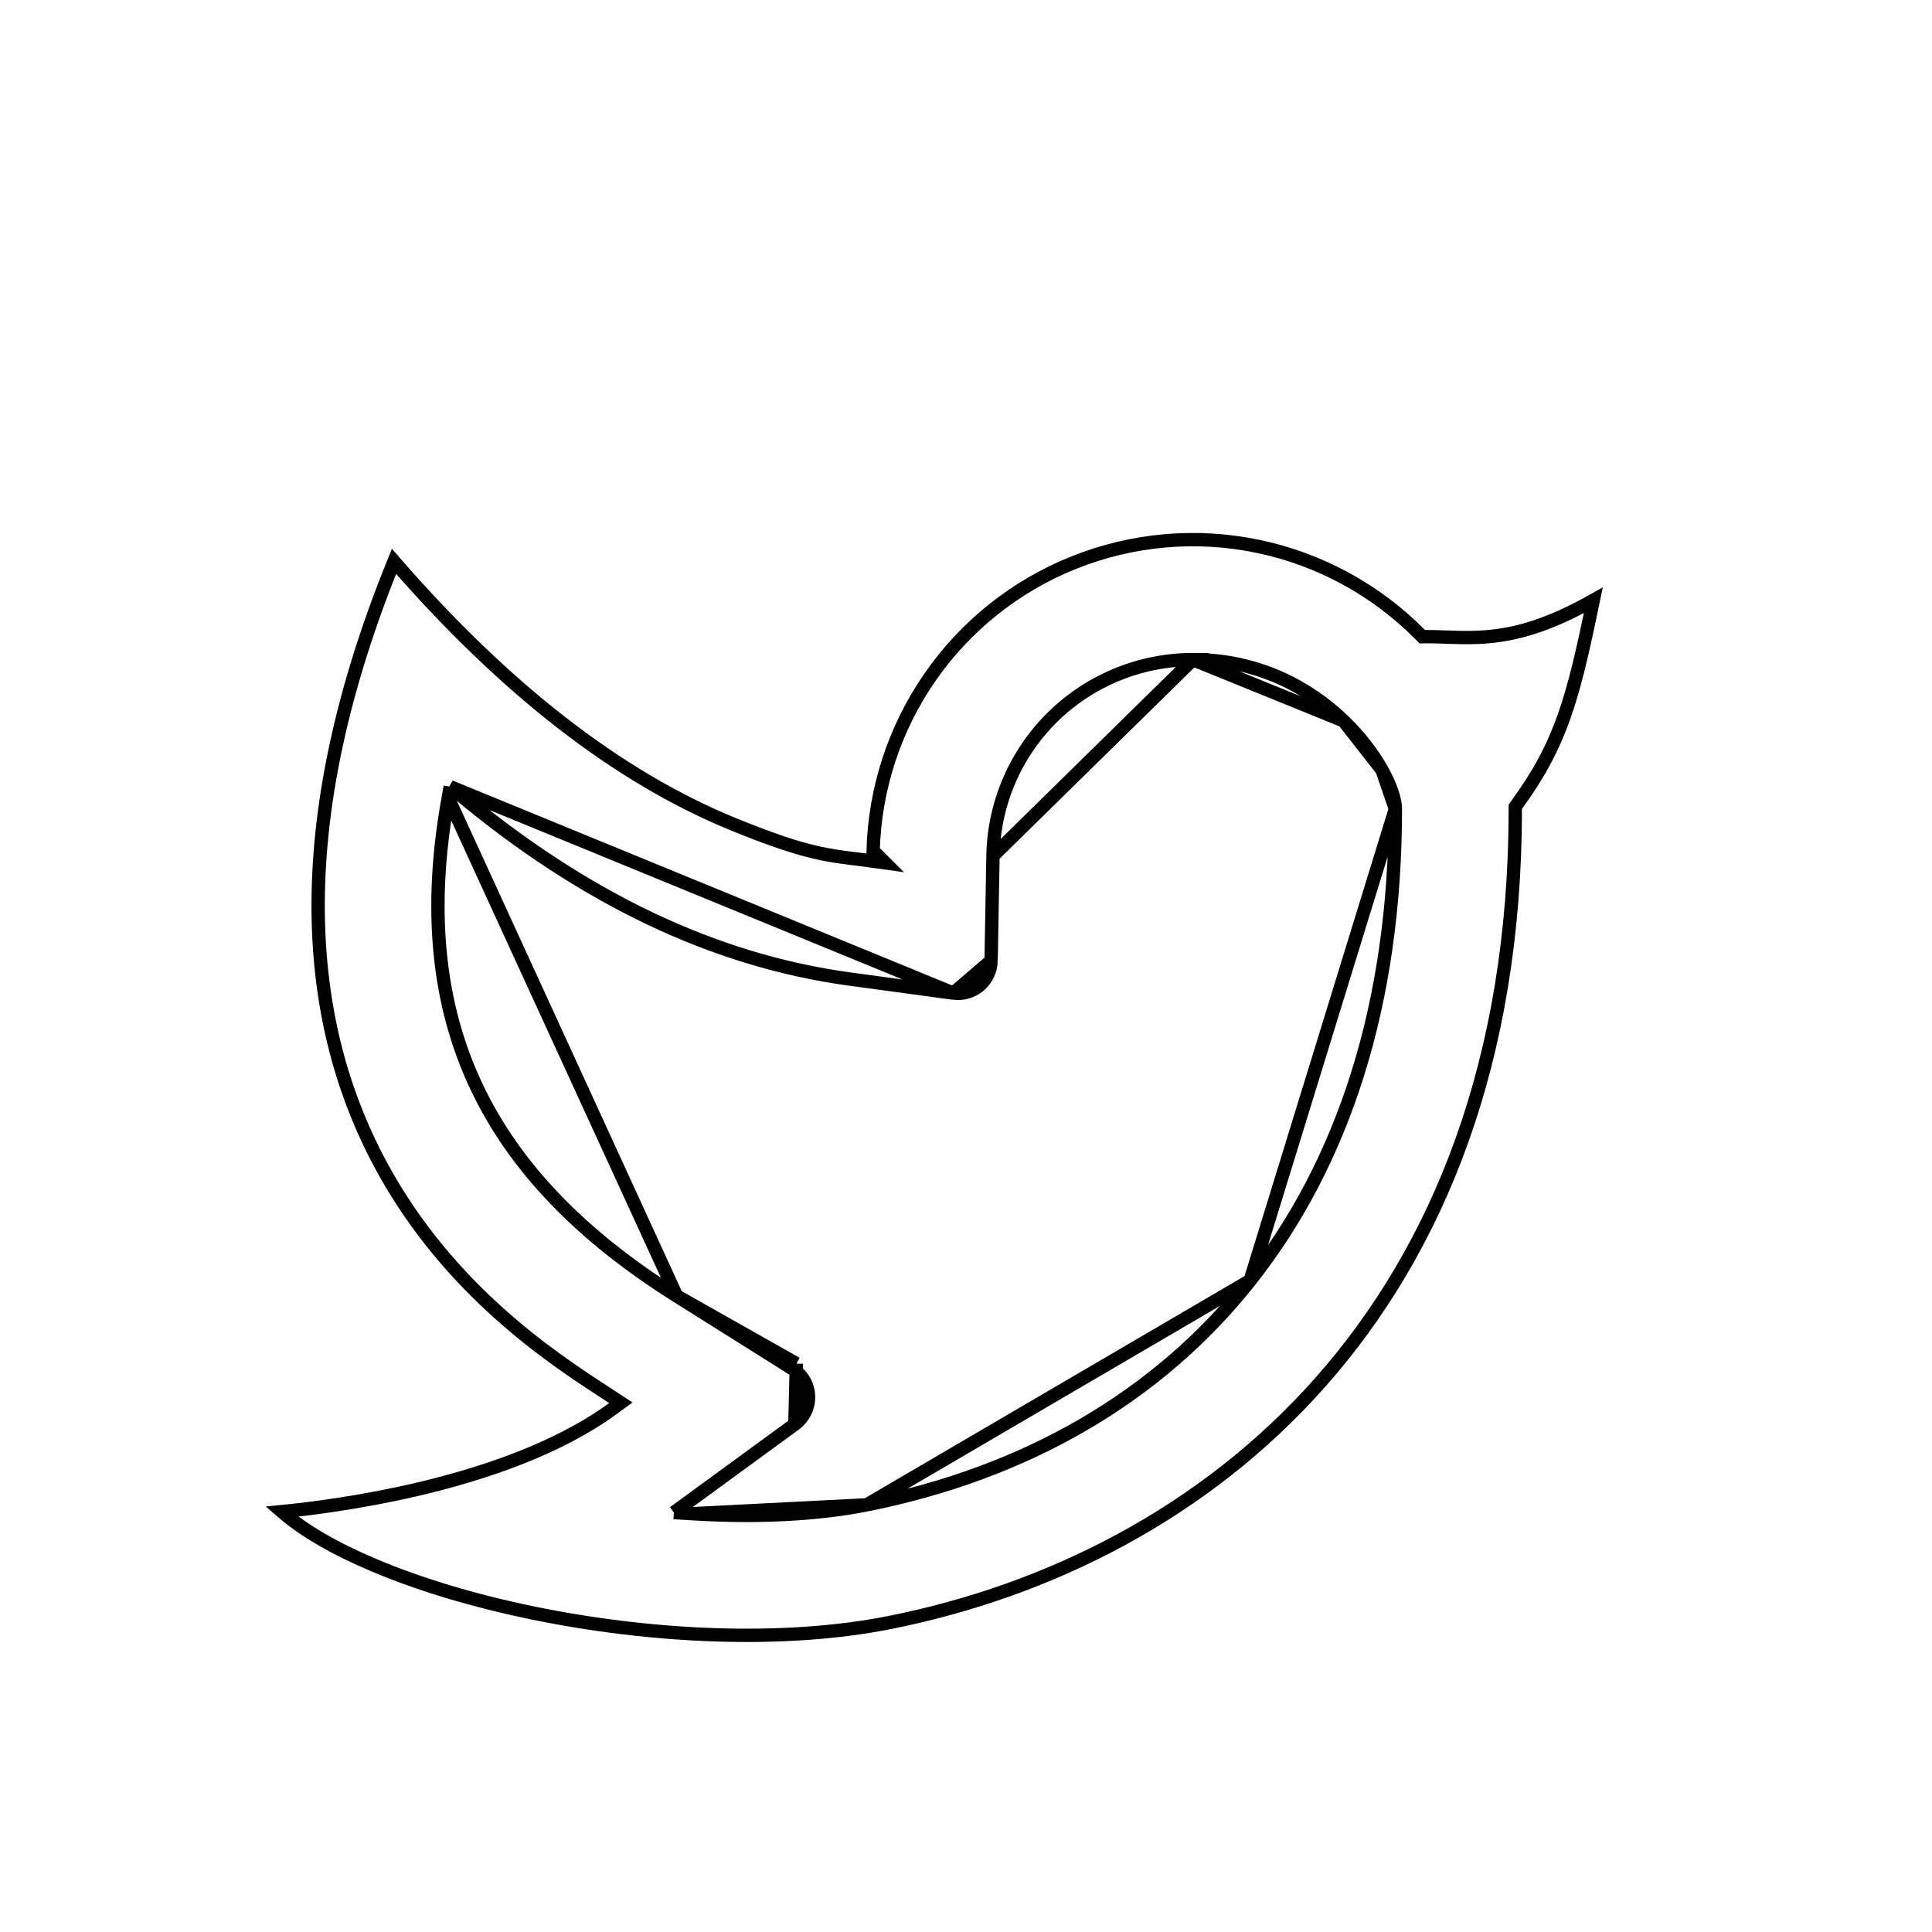 <svg width="29" height="29" viewBox="0 0 29 29" fill="none" xmlns="http://www.w3.org/2000/svg">
<g clip-path="url(#clip0_803_1563)" filter="url(#filter0_d_803_1563)">
<path d="M14.905 8.847L14.905 8.846C14.919 8.06 15.242 7.311 15.803 6.76C16.364 6.21 17.119 5.901 17.905 5.901L14.905 8.847ZM14.905 8.847L14.877 10.421M14.905 8.847L14.877 10.421M6.758 7.809L6.89 7.918C8.767 9.482 10.718 10.418 12.749 10.695C12.749 10.695 12.749 10.695 12.749 10.695L14.31 10.907L6.758 7.809ZM6.758 7.809L6.728 7.978M6.758 7.809L6.728 7.978M6.728 7.978C6.426 9.648 6.568 11.071 7.148 12.302C7.727 13.532 8.738 14.56 10.156 15.452L10.156 15.452M6.728 7.978L10.156 15.452M10.156 15.452L11.903 16.55L11.954 16.468M10.156 15.452L11.954 16.468M11.954 16.468L11.903 16.55C11.972 16.593 12.029 16.653 12.07 16.724C12.111 16.795 12.134 16.875 12.136 16.956C12.139 17.038 12.122 17.119 12.086 17.192C12.05 17.266 11.997 17.329 11.931 17.378L11.931 17.378M11.954 16.468L11.931 17.378M11.931 17.378L10.339 18.541L10.115 18.704M11.931 17.378L10.115 18.704M10.115 18.704L10.392 18.721M10.115 18.704L10.392 18.721M10.392 18.721C11.345 18.78 12.253 18.738 13.009 18.588L13.01 18.588M10.392 18.721L13.01 18.588M13.01 18.588C15.389 18.113 17.375 16.979 18.765 15.221M13.01 18.588L18.765 15.221M14.877 10.421C14.876 10.492 14.859 10.561 14.829 10.625C14.799 10.689 14.756 10.745 14.703 10.791C14.649 10.837 14.586 10.871 14.519 10.891C14.451 10.911 14.38 10.917 14.31 10.907L14.877 10.421ZM18.765 15.221C20.156 13.463 20.945 11.088 20.945 8.142M18.765 15.221L20.945 8.142M20.945 8.142C20.945 7.997 20.871 7.785 20.744 7.557M20.945 8.142L20.744 7.557M20.744 7.557C20.614 7.326 20.422 7.065 20.167 6.82M20.744 7.557L20.167 6.82M20.167 6.82C19.659 6.331 18.9 5.901 17.905 5.901L20.167 6.82ZM22.498 5.538C22.882 5.484 23.328 5.343 23.916 5.011C23.61 6.495 23.432 7.168 22.764 8.083L22.745 8.11V8.142C22.745 11.941 21.578 14.757 19.826 16.74C18.073 18.724 15.728 19.881 13.362 20.353C11.745 20.676 9.754 20.573 7.996 20.211C7.118 20.03 6.301 19.785 5.62 19.497C5.037 19.252 4.56 18.977 4.23 18.69C4.661 18.648 5.411 18.553 6.244 18.36C7.244 18.127 8.372 17.749 9.203 17.141L9.319 17.056L9.199 16.977C9.157 16.949 9.112 16.92 9.063 16.888C8.305 16.394 6.746 15.379 5.732 13.517C4.667 11.564 4.193 8.663 5.914 4.426C7.579 6.343 9.273 7.66 10.995 8.367L10.995 8.367C11.577 8.605 11.943 8.724 12.232 8.791C12.451 8.843 12.626 8.865 12.812 8.888C12.87 8.895 12.93 8.903 12.992 8.911L13.287 8.952L13.106 8.771C13.131 7.841 13.425 6.939 13.954 6.173C14.49 5.396 15.244 4.794 16.121 4.444C16.998 4.093 17.959 4.008 18.883 4.201C19.808 4.394 20.655 4.855 21.319 5.527L21.349 5.557L21.391 5.556C21.493 5.556 21.597 5.559 21.704 5.563C21.948 5.571 22.207 5.58 22.498 5.538Z" fill="white" stroke="black" stroke-width="0.2"/>
</g>
<defs>
<filter id="filter0_d_803_1563" x="-2" y="0" width="32" height="32" filterUnits="userSpaceOnUse" color-interpolation-filters="sRGB">
<feFlood flood-opacity="0" result="BackgroundImageFix"/>
<feColorMatrix in="SourceAlpha" type="matrix" values="0 0 0 0 0 0 0 0 0 0 0 0 0 0 0 0 0 0 127 0" result="hardAlpha"/>
<feOffset dy="4"/>
<feGaussianBlur stdDeviation="2"/>
<feComposite in2="hardAlpha" operator="out"/>
<feColorMatrix type="matrix" values="0 0 0 0 0 0 0 0 0 0 0 0 0 0 0 0 0 0 0.25 0"/>
<feBlend mode="normal" in2="BackgroundImageFix" result="effect1_dropShadow_803_1563"/>
<feBlend mode="normal" in="SourceGraphic" in2="effect1_dropShadow_803_1563" result="shape"/>
</filter>
<clipPath id="clip0_803_1563">
<rect width="24" height="24" fill="white" transform="translate(2)"/>
</clipPath>
</defs>
</svg>
